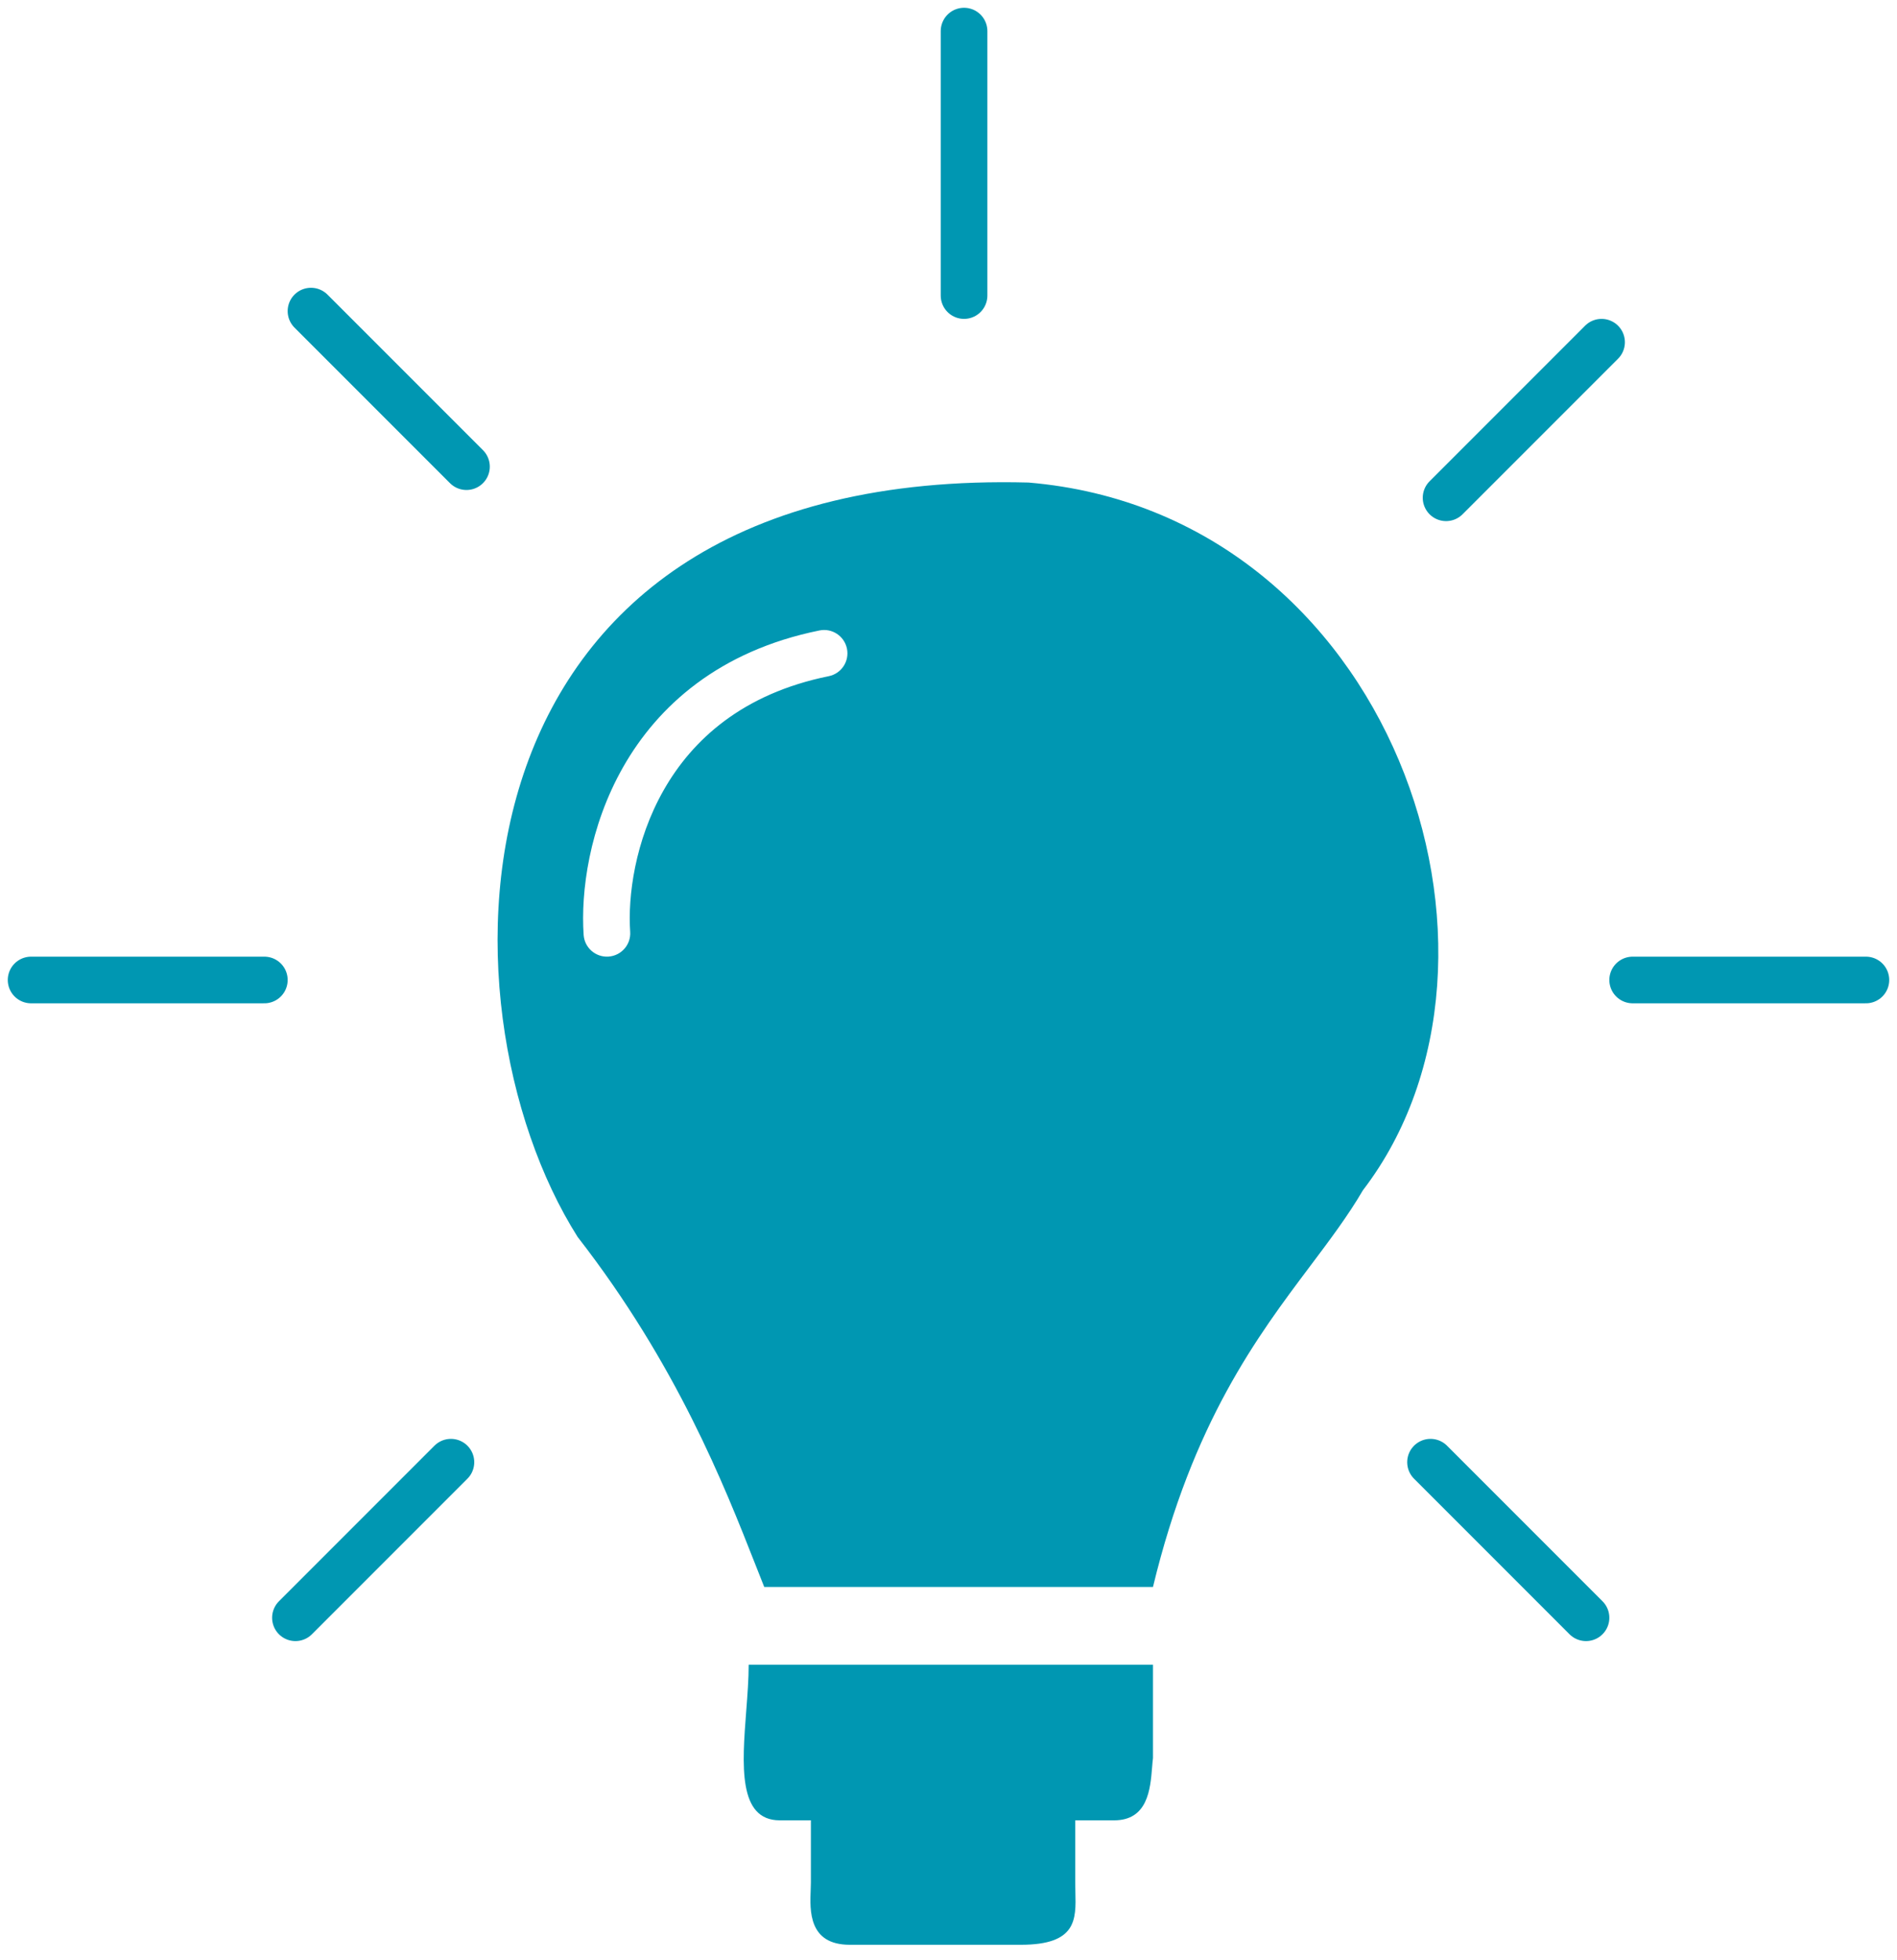 <svg width="122" height="126" viewBox="0 0 122 126" fill="none" xmlns="http://www.w3.org/2000/svg">
<path d="M120 63H105" stroke="#0097B2" stroke-width="3" stroke-linecap="round"/>
<path d="M17 63H2" stroke="#0097B2" stroke-width="3" stroke-linecap="round"/>
<path d="M29 94L19 104" stroke="#0097B2" stroke-width="3" stroke-linecap="round"/>
<path d="M102 104L92 94" stroke="#0097B2" stroke-width="3" stroke-linecap="round"/>
<path d="M103 22L93 32" stroke="#0097B2" stroke-width="3" stroke-linecap="round"/>
<path d="M30 30L20 20" stroke="#0097B2" stroke-width="3" stroke-linecap="round"/>
<path d="M62 2L62 19" stroke="#0097B2" stroke-width="3" stroke-linecap="round"/>
<path fill-rule="evenodd" clip-rule="evenodd" d="M49.15 102.021H74.15C76.705 91.436 80.859 85.913 84.277 81.369C85.541 79.688 86.705 78.141 87.65 76.521C99.15 61.521 89.5 33 66.15 31.021C28.15 30.023 27.65 64.521 37.15 79.521C43.52 87.712 46.577 95.488 48.583 100.587C48.781 101.092 48.97 101.571 49.15 102.021ZM48.149 107.023H74.15V113.023C74.128 113.2 74.111 113.401 74.094 113.615C73.981 115.017 73.818 117.023 71.65 117.023H69.15V121.023C69.15 121.225 69.156 121.427 69.16 121.627V121.627V121.628C69.206 123.407 69.246 125.023 65.65 125.023H54.65C51.992 125.023 52.082 122.824 52.137 121.488C52.144 121.317 52.15 121.16 52.15 121.023V117.023H50.15C47.451 117.023 47.725 113.453 47.992 109.985C48.071 108.957 48.149 107.938 48.149 107.023ZM53.298 43.47C54.11 43.305 54.635 42.514 54.47 41.702C54.305 40.89 53.514 40.365 52.702 40.53C46.249 41.838 42.317 45.377 40.082 49.301C37.88 53.168 37.346 57.363 37.535 60.103C37.593 60.93 38.309 61.554 39.135 61.496C39.962 61.439 40.586 60.723 40.528 59.897C40.373 57.651 40.822 54.063 42.689 50.785C44.524 47.564 47.749 44.595 53.298 43.47Z" fill="#0097B2"/>
</svg>
